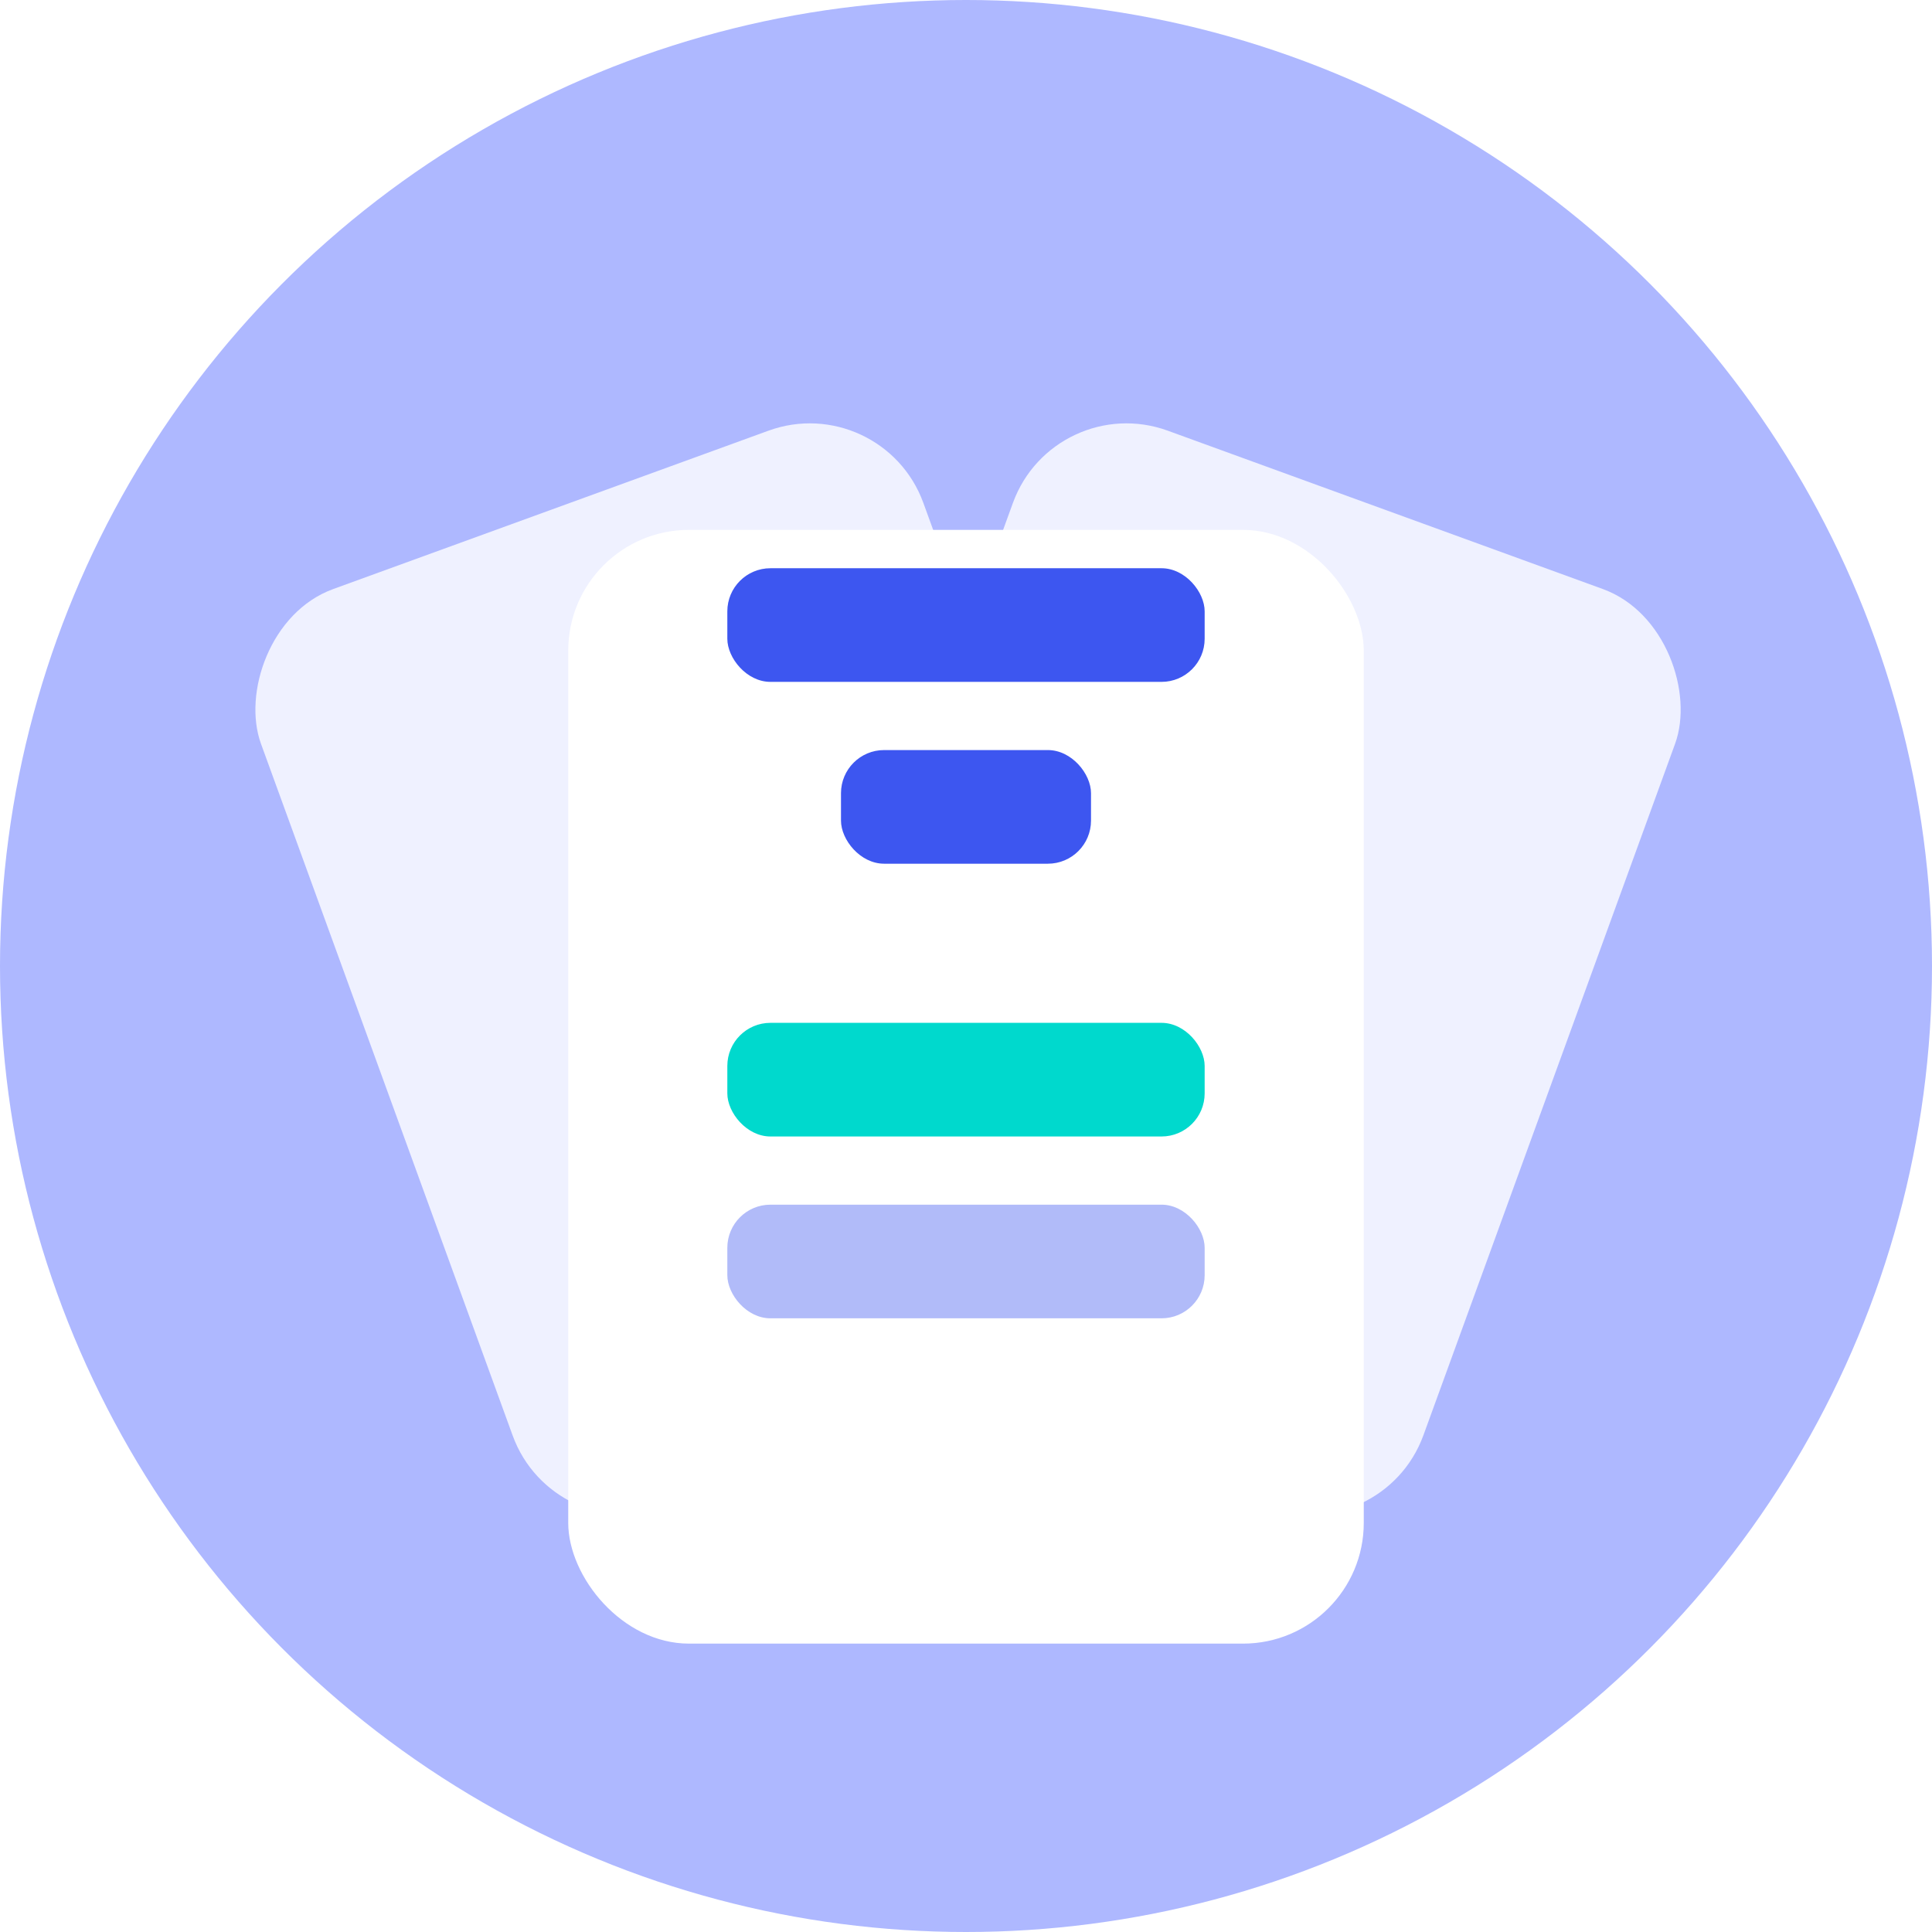 <svg width="112" height="112" viewBox="0 0 112 112" fill="none" xmlns="http://www.w3.org/2000/svg">
<circle cx="56" cy="56" r="56" fill="#AEB8FF"/>
<mask id="mask0_1858_1089" style="mask-type:alpha" maskUnits="userSpaceOnUse" x="0" y="0" width="112" height="112">
<circle cx="56" cy="56" r="56" fill="white"/>
</mask>
<g mask="url(#mask0_1858_1089)">
<rect opacity="0.8" x="61.116" y="22.572" width="40.847" height="56.659" rx="7" transform="rotate(20 61.116 22.572)" fill="white"/>
<rect opacity="0.8" width="40.847" height="56.659" rx="7" transform="matrix(-0.94 0.342 0.342 0.94 51.133 22.572)" fill="white"/>
<g filter="url(#filter0_d_1858_1089)">
<rect x="32.941" y="23.717" width="46.118" height="64.565" rx="7" fill="white"/>
</g>
<rect x="42.164" y="32.941" width="27.671" height="6.588" rx="2.5" fill="#3D56F0"/>
<rect x="42.164" y="59.295" width="27.671" height="6.588" rx="2.5" fill="#00D9CD"/>
<rect opacity="0.4" x="42.164" y="69.836" width="27.671" height="6.588" rx="2.5" fill="#3D56F0"/>
<rect x="48.753" y="43.482" width="14.494" height="6.588" rx="2.5" fill="#3D56F0"/>
</g>
<defs>
<filter id="filter0_d_1858_1089" x="19.941" y="17.717" width="72.117" height="90.564" filterUnits="userSpaceOnUse" color-interpolation-filters="sRGB">
<feFlood flood-opacity="0" result="BackgroundImageFix"/>
<feColorMatrix in="SourceAlpha" type="matrix" values="0 0 0 0 0 0 0 0 0 0 0 0 0 0 0 0 0 0 127 0" result="hardAlpha"/>
<feOffset dy="7"/>
<feGaussianBlur stdDeviation="6.5"/>
<feColorMatrix type="matrix" values="0 0 0 0 0.239 0 0 0 0 0.336 0 0 0 0 0.941 0 0 0 0.525 0"/>
<feBlend mode="normal" in2="BackgroundImageFix" result="effect1_dropShadow_1858_1089"/>
<feBlend mode="normal" in="SourceGraphic" in2="effect1_dropShadow_1858_1089" result="shape"/>
</filter>
</defs>
</svg>
